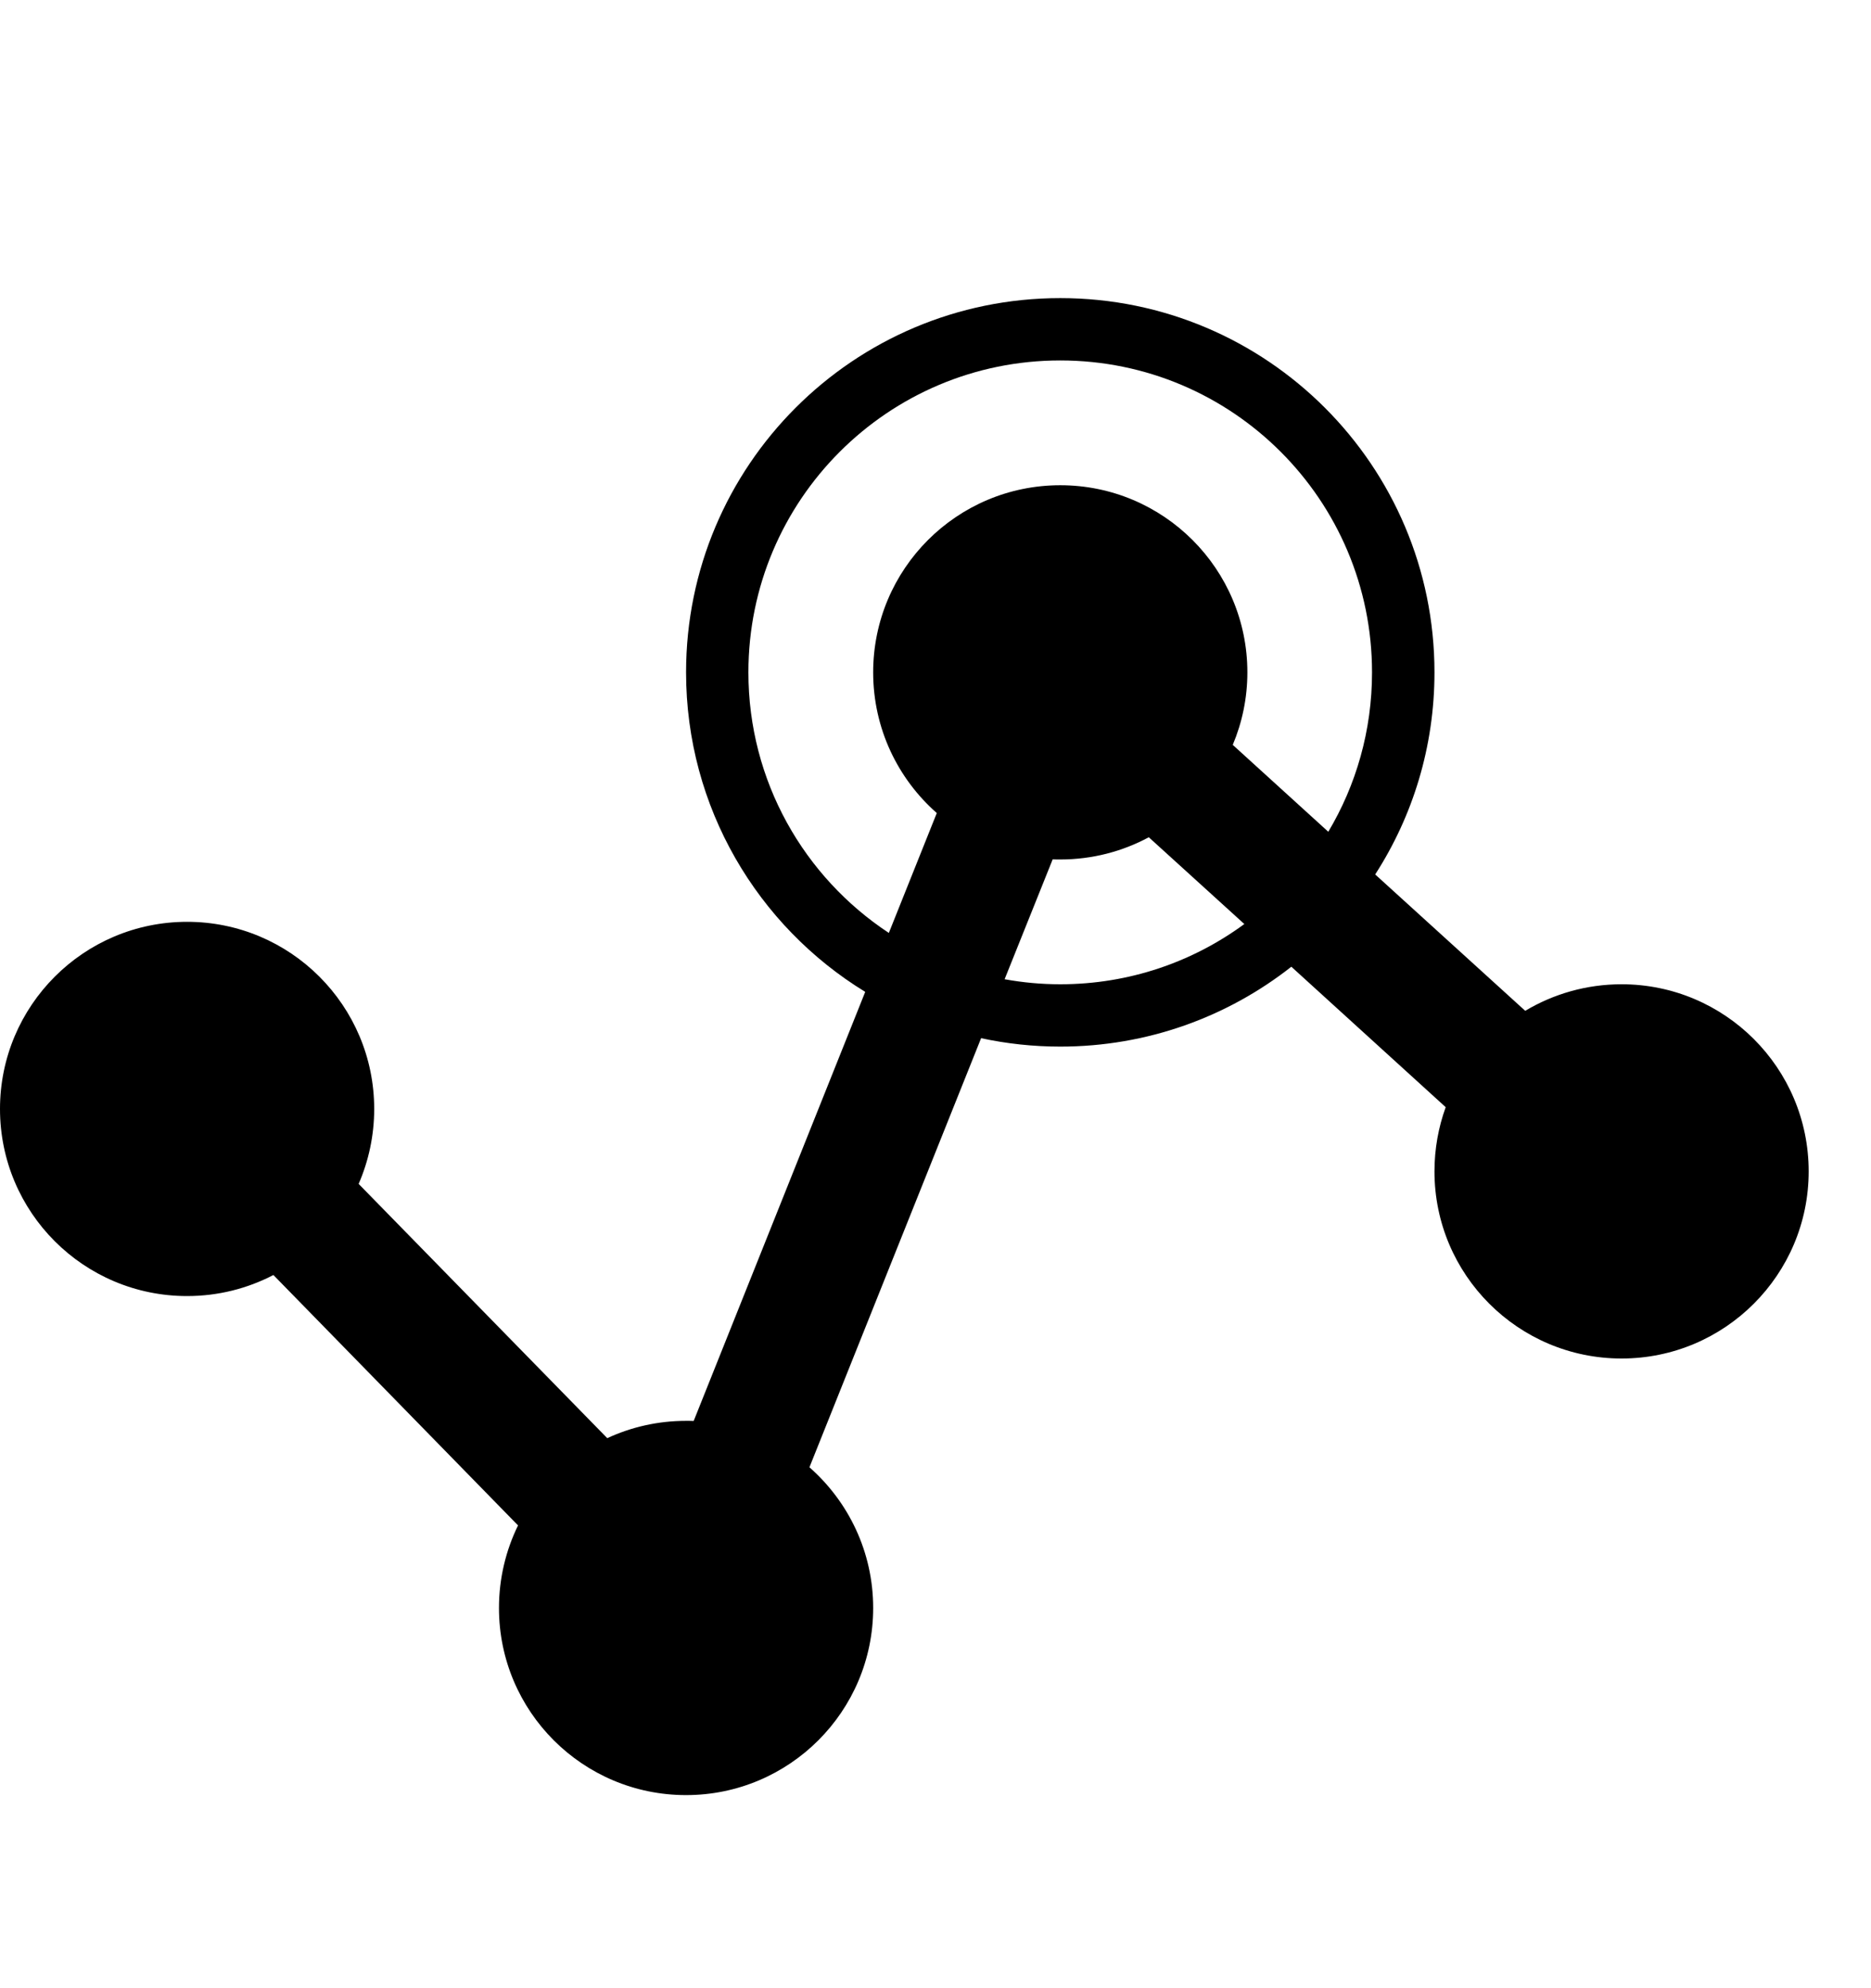 <svg width="16" height="17" viewBox="0 0 16 17" fill="none" xmlns="http://www.w3.org/2000/svg">
<path d="M11.76 7.477C12.081 6.979 12.267 6.386 12.267 5.749C12.267 3.982 10.834 2.549 9.067 2.549C7.299 2.549 5.867 3.982 5.867 5.749C5.867 6.905 6.48 7.919 7.399 8.481L5.932 12.15C5.91 12.149 5.888 12.149 5.867 12.149C5.626 12.149 5.398 12.202 5.193 12.297L3.067 10.123C3.152 9.927 3.2 9.71 3.2 9.482C3.2 8.599 2.484 7.882 1.6 7.882C0.716 7.882 0 8.599 0 9.482C0 10.366 0.716 11.082 1.6 11.082C1.866 11.082 2.117 11.017 2.338 10.902L4.43 13.043C4.326 13.256 4.267 13.496 4.267 13.749C4.267 14.633 4.983 15.349 5.867 15.349C6.75 15.349 7.467 14.633 7.467 13.749C7.467 13.27 7.256 12.84 6.922 12.546L8.39 8.877C8.608 8.924 8.834 8.949 9.067 8.949C9.812 8.949 10.499 8.694 11.043 8.266L12.363 9.467C12.301 9.638 12.267 9.823 12.267 10.016C12.267 10.899 12.983 11.616 13.867 11.616C14.75 11.616 15.467 10.899 15.467 10.016C15.467 9.132 14.75 8.416 13.867 8.416C13.566 8.416 13.284 8.499 13.043 8.643L11.76 7.477ZM10.641 7.901C10.2 8.225 9.656 8.416 9.067 8.416C8.904 8.416 8.746 8.401 8.591 8.373L9.002 7.348C9.023 7.349 9.045 7.349 9.067 7.349C9.341 7.349 9.599 7.28 9.824 7.159L10.641 7.901ZM11.359 7.112L10.542 6.369C10.622 6.179 10.667 5.969 10.667 5.749C10.667 4.865 9.95 4.149 9.067 4.149C8.183 4.149 7.467 4.865 7.467 5.749C7.467 6.228 7.677 6.658 8.011 6.952L7.601 7.977C6.877 7.5 6.4 6.68 6.4 5.749C6.4 4.276 7.594 3.082 9.067 3.082C10.539 3.082 11.733 4.276 11.733 5.749C11.733 6.247 11.597 6.713 11.359 7.112Z" fill="black"/>
</svg>
